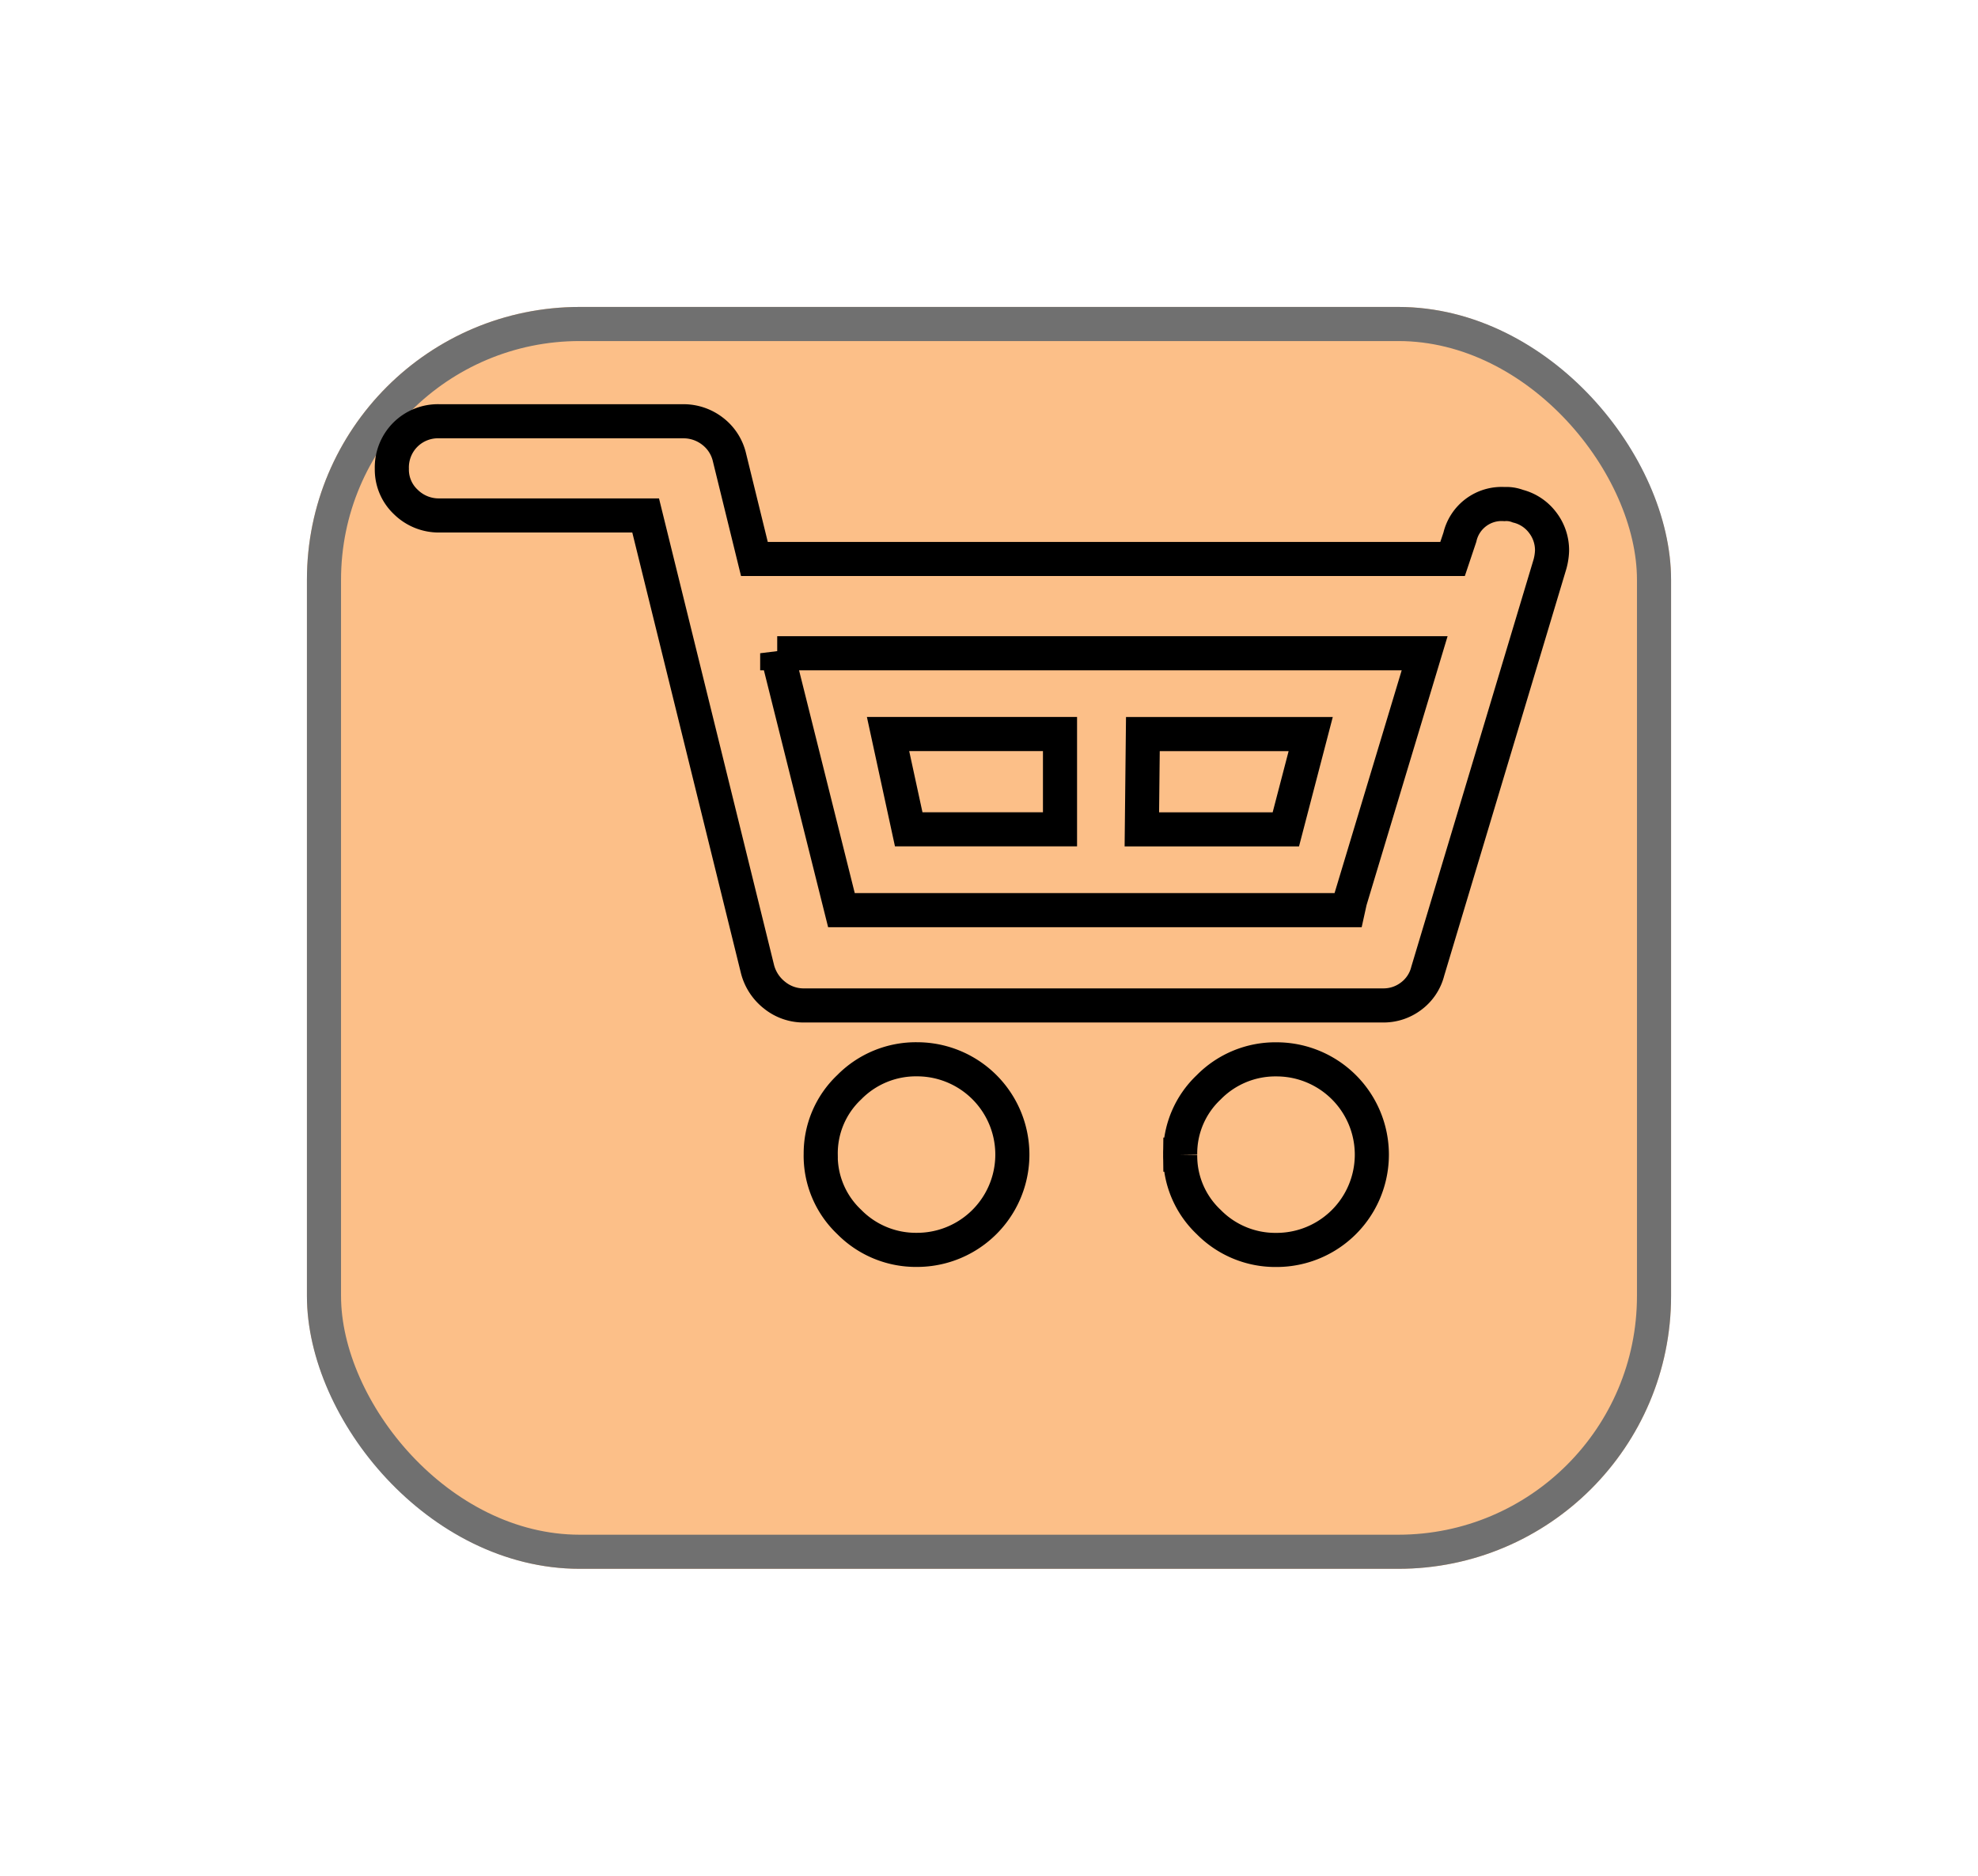 <svg xmlns="http://www.w3.org/2000/svg" xmlns:xlink="http://www.w3.org/1999/xlink" width="58" height="55" viewBox="0 0 58 55">
  <defs>
    <filter id="Rectangle_17" x="0" y="0" width="58" height="55" filterUnits="userSpaceOnUse">
      <feOffset dy="3" input="SourceAlpha"/>
      <feGaussianBlur stdDeviation="3" result="blur"/>
      <feFlood flood-opacity="0.161"/>
      <feComposite operator="in" in2="blur"/>
      <feComposite in="SourceGraphic"/>
    </filter>
  </defs>
  <g transform="matrix(1, 0, 0, 1, 0, 0)" filter="url(#Rectangle_17)">
    <g id="Rectangle_17-2" data-name="Rectangle 17" transform="translate(9 6)" fill="#fcbf88" stroke="#707070" stroke-width="1">
      <rect width="40" height="37" rx="8" stroke="none"/>
      <rect x="0.5" y="0.5" width="39" height="36" rx="7.5" fill="none"/>
    </g>
  </g>
  <path id="Icon_zocial-cart" data-name="Icon zocial-cart" d="M-2.07,6.077a1.36,1.36,0,0,1,.395-1,1.356,1.356,0,0,1,1-.395H6.465a1.392,1.392,0,0,1,.866.289,1.35,1.35,0,0,1,.5.775L8.561,8.72H29.033l.214-.638a1.256,1.256,0,0,1,1.306-.972.935.935,0,0,1,.395.061,1.308,1.308,0,0,1,.729.486,1.327,1.327,0,0,1,.273.82,1.7,1.7,0,0,1-.061.395L28.305,20.809a1.307,1.307,0,0,1-.486.729,1.335,1.335,0,0,1-.82.273H10.019a1.35,1.35,0,0,1-.866-.3,1.419,1.419,0,0,1-.5-.76L5.372,7.444H-.673a1.374,1.374,0,0,1-.987-.395A1.3,1.3,0,0,1-2.07,6.077Zm11.3,5.407,1.883,7.533H25.966l.06-.272,2.188-7.26H9.23Zm1.276,14.7a2.665,2.665,0,0,1,.835-1.974,2.743,2.743,0,0,1,1.99-.82,2.794,2.794,0,0,1,0,5.588,2.742,2.742,0,0,1-1.99-.819A2.669,2.669,0,0,1,10.505,26.186ZM12.48,13.853h5.042v2.794H13.086Zm7.442,2.795.03-2.794h4.921l-.729,2.794Zm1.124,9.538a2.666,2.666,0,0,1,.836-1.974,2.74,2.74,0,0,1,1.99-.82,2.794,2.794,0,0,1,0,5.588,2.741,2.741,0,0,1-1.99-.819A2.666,2.666,0,0,1,21.046,26.186Z" transform="translate(13.56 7.67)" fill="#fcbf88" stroke="#000" stroke-width="1"/>
</svg>
